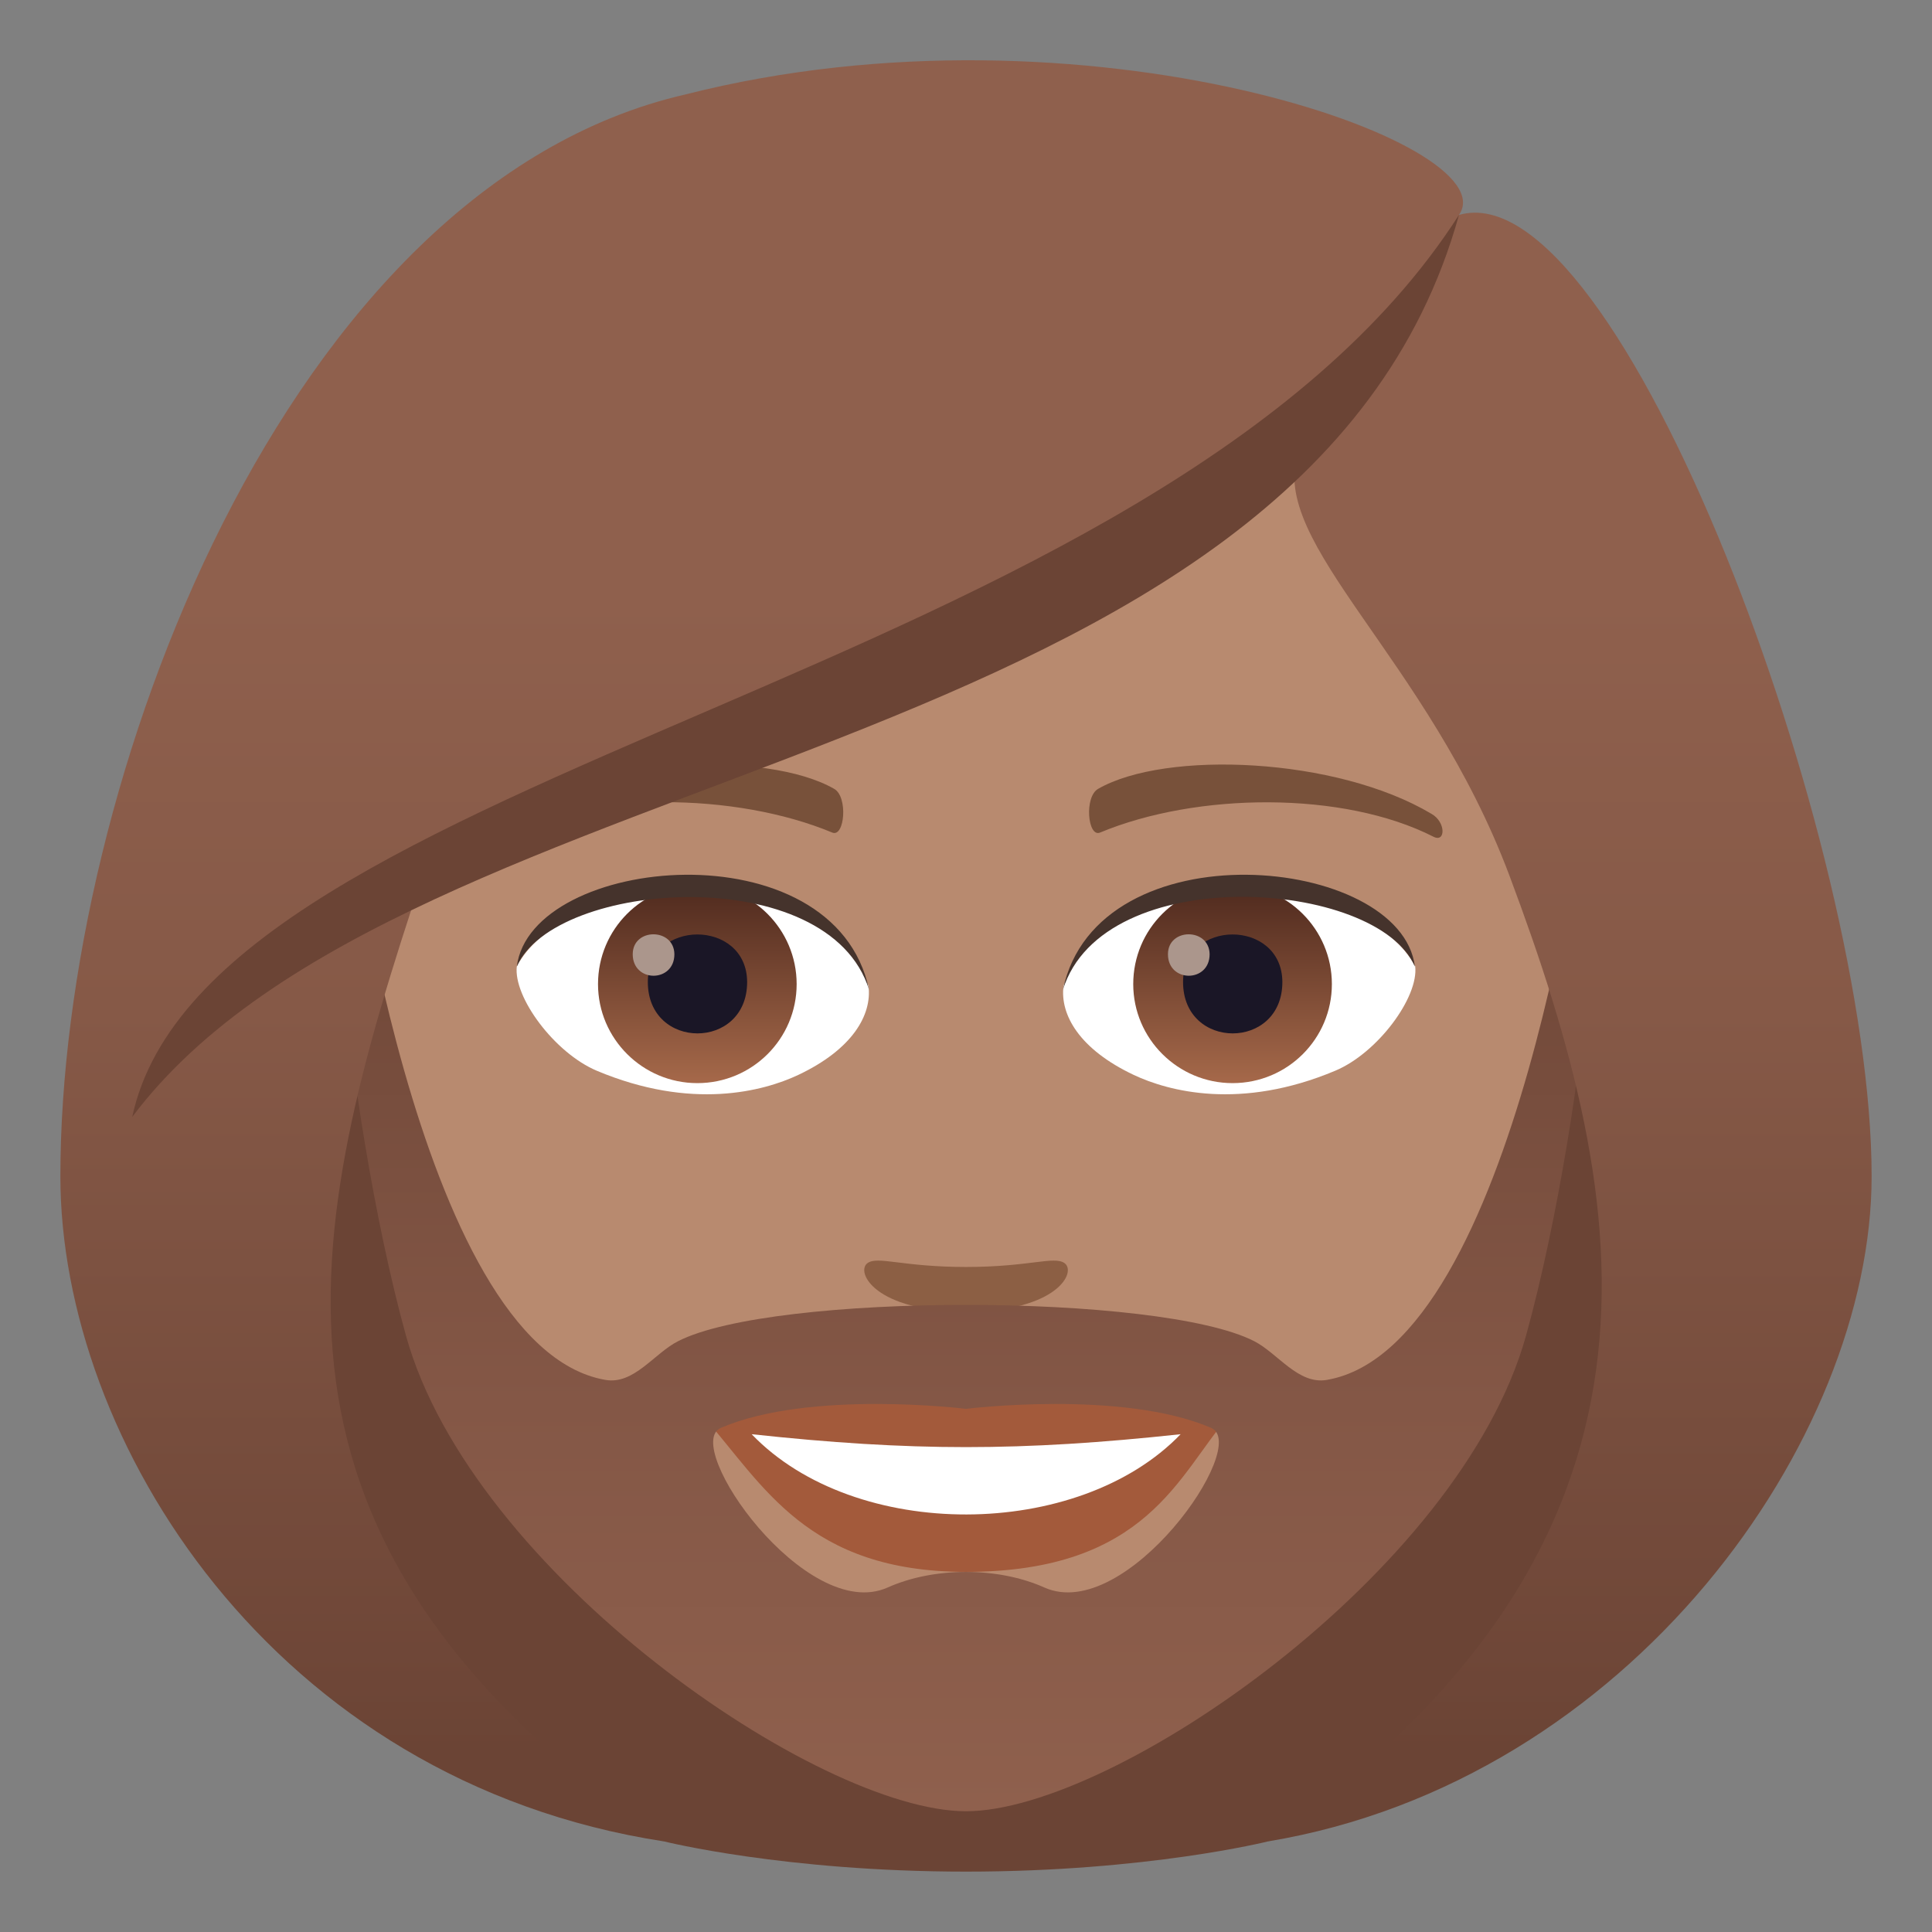 <?xml version="1.0" encoding="utf-8"?>
<!-- Generator: Adobe Illustrator 24.1.2, SVG Export Plug-In . SVG Version: 6.00 Build 0)  -->
<svg version="1.1" id="Layer_1" xmlns="http://www.w3.org/2000/svg" xmlns:xlink="http://www.w3.org/1999/xlink" x="0px" y="0px"
	 width="64px" height="64px" viewBox="0 0 64 64" style="enable-background:new 0 0 64 64;" xml:space="preserve">
<rect x="0" y="0" width="64" height="64" fill="#808080" stroke="none"/>
<style type="text/css">
	.st0{fill:#6B4435;}
	.st1{fill:#B88A6F;}
	.st2{fill:#A35A3B;}
	.st3{fill:#FFFFFF;}
	.st4{fill:#78513A;}
	.st5{fill:#8C5F44;}
	.st6{fill:url(#Oval_1_);}
	.st7{fill:#1A1626;}
	.st8{fill:#AB968C;}
	.st9{fill:#45332C;}
	.st10{fill:url(#Oval_2_);}
	.st11{fill:url(#SVGID_1_);}
	.st12{fill:url(#SVGID_2_);}
</style>
<path class="st0" d="M42,61c20-8,18-27,18-27H4c0,0-2,19,18,27c0,0,4,1,10,1C38,62,42,61,42,61z"/>
<path class="st1" d="M32,5C17.49,5,10.5,16.82,11.37,32.02c0.18,3.05,1.03,7.46,2.08,11.23C15.63,51.1,27.11,59,32,59
	c4.89,0,16.37-7.9,18.55-15.75c1.05-3.78,1.9-8.18,2.08-11.23C53.5,16.82,46.51,5,32,5z"/>
<path class="st2" d="M32,46.66c-3.4-1.5-3.43-0.06-8.68,0.29c1.97,2.24,3.42,5.12,8.68,5.12c6.03,0,7.05-3.27,8.68-5.12
	C35.42,46.6,35.4,45.17,32,46.66z"/>
<path class="st3" d="M24.9,47.51c3.43,3.57,10.82,3.52,14.21,0C33.82,48.08,30.18,48.08,24.9,47.51z"/>
<path class="st4" d="M47.42,26.96c-3.15-1.88-8.81-2.11-11.04-0.83c-0.47,0.26-0.35,1.62,0.06,1.45c3.19-1.33,8.05-1.39,11.05,0.14
	C47.89,27.92,47.9,27.23,47.42,26.96z"/>
<path class="st4" d="M16.58,26.96c3.15-1.88,8.81-2.11,11.05-0.83c0.47,0.26,0.35,1.62-0.06,1.45c-3.19-1.33-8.05-1.4-11.05,0.14
	C16.11,27.92,16.1,27.23,16.58,26.96z"/>
<path class="st5" d="M35.26,41.84c-0.35-0.24-1.16,0.13-3.26,0.13c-2.11,0-2.92-0.37-3.26-0.13c-0.41,0.29,0.24,1.61,3.26,1.61
	C35.02,43.45,35.68,42.13,35.26,41.84z"/>
<path id="Path_2536_" class="st3" d="M28.77,32.66c0.12,0.96-0.53,2.1-2.33,2.95c-1.15,0.54-3.53,1.18-6.67-0.14
	c-1.4-0.59-2.77-2.44-2.65-3.46C18.82,28.81,27.18,28.34,28.77,32.66z"/>
<linearGradient id="Oval_1_" gradientUnits="userSpaceOnUse" x1="-424.907" y1="476.804" x2="-424.907" y2="477.803" gradientTransform="matrix(6.57 0 0 -6.57 2814.782 3168.527)">
	<stop  offset="0" style="stop-color:#A6694A"/>
	<stop  offset="1" style="stop-color:#4F2A1E"/>
</linearGradient>
<path id="Oval_358_" class="st6" d="M23.1,29.31c1.81,0,3.29,1.47,3.29,3.29c0,1.81-1.47,3.28-3.29,3.28
	c-1.81,0-3.29-1.47-3.29-3.28C19.81,30.78,21.28,29.31,23.1,29.31z"/>
<path id="Path_2535_" class="st7" d="M21.46,32.53c0,2.27,3.29,2.27,3.29,0C24.74,30.43,21.46,30.43,21.46,32.53z"/>
<path id="Path_2534_" class="st8" d="M20.96,31.61c0,0.95,1.38,0.95,1.38,0C22.33,30.73,20.96,30.73,20.96,31.61z"/>
<path id="Path_2532_" class="st9" d="M28.79,32.79c-1.33-4.29-10.43-3.65-11.67-0.77C17.58,28.32,27.65,27.35,28.79,32.79z"/>
<path id="Path_2531_" class="st3" d="M35.23,32.66c-0.12,0.96,0.53,2.1,2.33,2.95c1.15,0.54,3.53,1.18,6.67-0.14
	c1.41-0.59,2.77-2.44,2.65-3.46C45.18,28.81,36.82,28.34,35.23,32.66z"/>
<linearGradient id="Oval_2_" gradientUnits="userSpaceOnUse" x1="-424.907" y1="476.804" x2="-424.907" y2="477.803" gradientTransform="matrix(6.57 0 0 -6.57 2832.512 3168.527)">
	<stop  offset="0" style="stop-color:#A6694A"/>
	<stop  offset="1" style="stop-color:#4F2A1E"/>
</linearGradient>
<path id="Oval_357_" class="st10" d="M40.83,29.31c1.81,0,3.29,1.47,3.29,3.29c0,1.81-1.47,3.28-3.29,3.28
	c-1.81,0-3.29-1.47-3.29-3.28C37.54,30.78,39.01,29.31,40.83,29.31z"/>
<path id="Path_2530_" class="st7" d="M39.19,32.53c0,2.27,3.29,2.27,3.29,0C42.47,30.43,39.19,30.43,39.19,32.53z"/>
<path id="Path_2529_" class="st8" d="M38.69,31.61c0,0.95,1.38,0.95,1.38,0C40.06,30.73,38.69,30.73,38.69,31.61z"/>
<path id="Path_2527_" class="st9" d="M35.21,32.79c1.33-4.29,10.42-3.67,11.66-0.77C46.42,28.32,36.35,27.35,35.21,32.79z"/>
<linearGradient id="SVGID_1_" gradientUnits="userSpaceOnUse" x1="32" y1="59.999" x2="32" y2="26.042">
	<stop  offset="0" style="stop-color:#8F604D"/>
	<stop  offset="0.398" style="stop-color:#845746"/>
	<stop  offset="1" style="stop-color:#6B4435"/>
</linearGradient>
<path class="st11" d="M11.37,32.01c0.18,3.05,1.03,8.46,2.08,12.24C15.63,52.1,27.11,60,32,60c4.89,0,16.37-7.9,18.55-15.75
	c1.05-3.78,1.9-9.18,2.08-12.24c0.12-2.06,0.09-4.05-0.08-5.97c0,0-2.27,18.57-8.59,19.67c-0.95,0.17-1.63-0.88-2.41-1.28
	c-3.11-1.6-15.95-1.61-19.09,0c-0.79,0.4-1.46,1.45-2.41,1.28c-6.31-1.1-8.59-19.67-8.59-19.67C11.28,27.96,11.25,29.95,11.37,32.01
	z M23.88,47.3c2.95-1.27,8.12-0.63,8.12-0.63s5.17-0.64,8.12,0.63c1.33,0.57-2.82,6.49-5.52,5.29c-1.54-0.69-3.66-0.69-5.2,0
	C26.7,53.79,22.55,47.87,23.88,47.3z"/>
<linearGradient id="SVGID_2_" gradientUnits="userSpaceOnUse" x1="32" y1="60.999" x2="32" y2="2.001">
	<stop  offset="0.05" style="stop-color:#6B4435"/>
	<stop  offset="0.088" style="stop-color:#6E4637"/>
	<stop  offset="0.467" style="stop-color:#865947"/>
	<stop  offset="0.7" style="stop-color:#8F604D"/>
</linearGradient>
<path class="st12" d="M48.33,7.12c1.66-2.37-12.38-7.36-25.63-3.99C9.46,6.17,2,26,2,38.97C2,47.67,9,59,22,61
	C7.68,50.97,9.99,41.03,14,29c9.94-5.76,21.19-7.11,29-14c-1,3,4.29,6.78,7,14c4.11,10.96,6.22,22.04-8,32c12-2,20-13.33,20-22.03
	C62,28,53.64,5.59,48.33,7.12z"/>
<path class="st0" d="M4.38,37C13.54,24.81,43.2,25.63,48.33,7.12C38.38,22.66,6.89,25.28,4.38,37z"/>
</svg>
